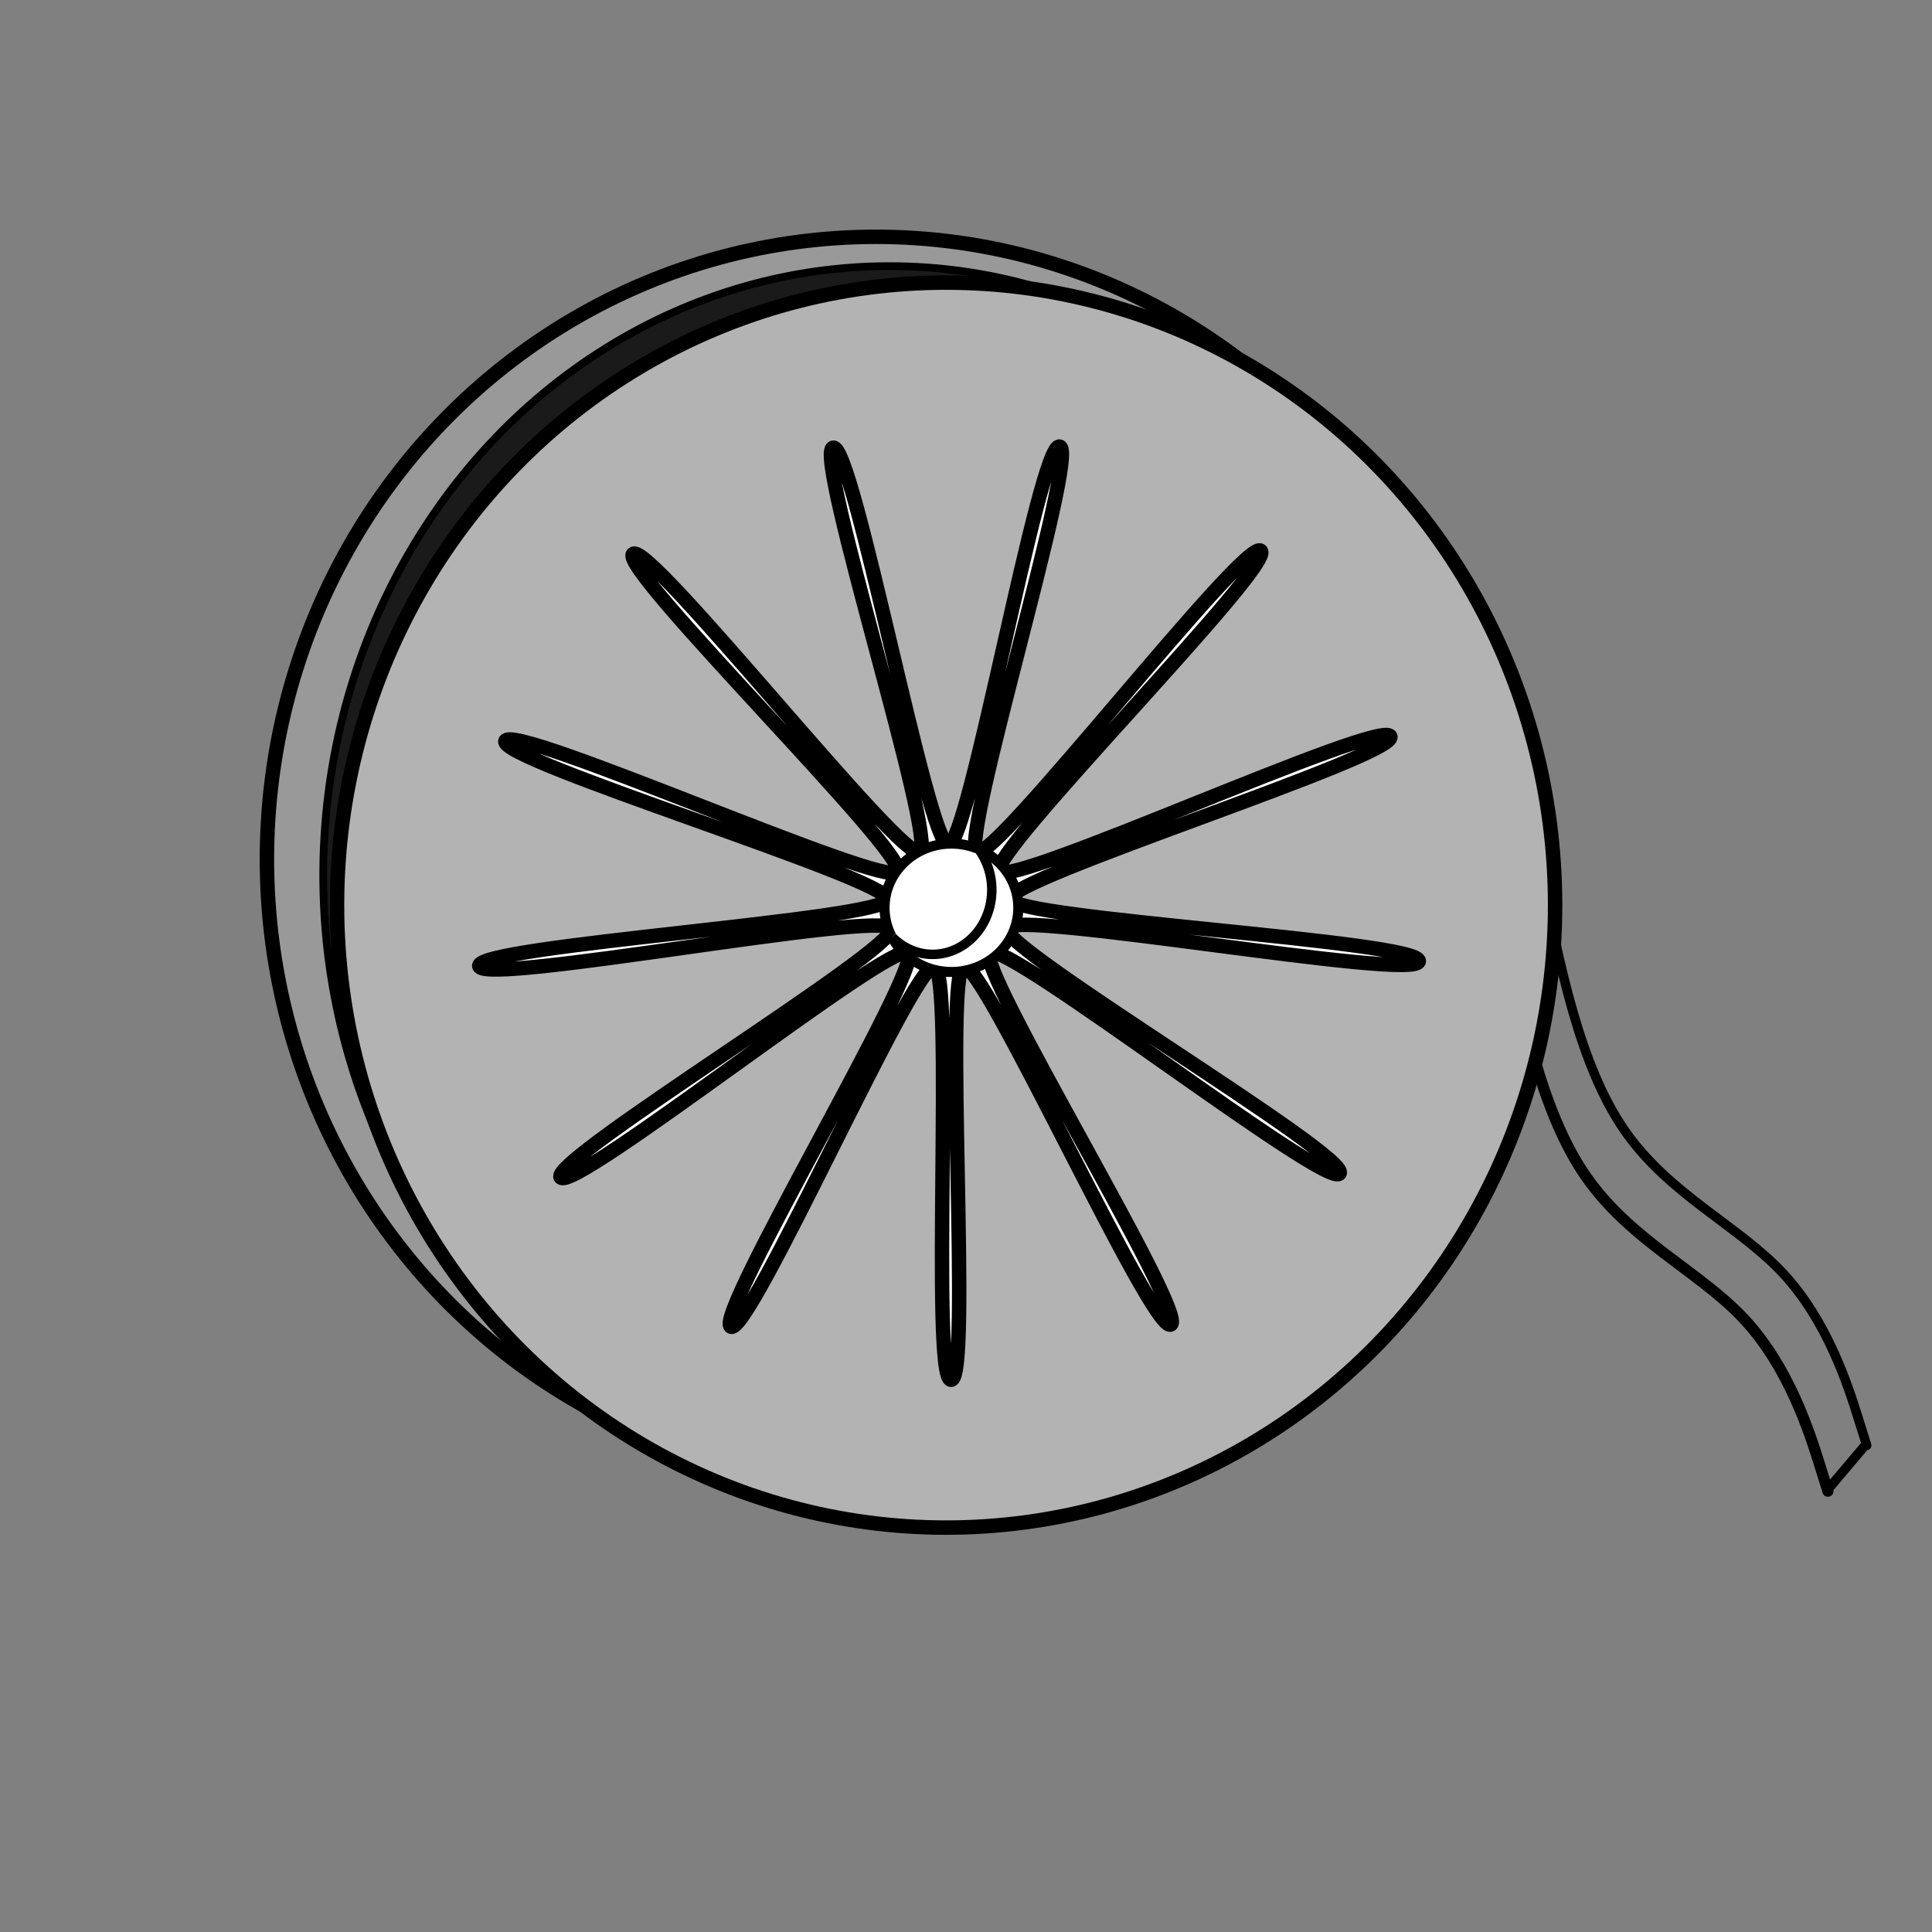 <?xml version="1.0" encoding="UTF-8" standalone="no"?>
<!-- Created with Inkscape (http://www.inkscape.org/) -->

<svg
   xmlns:dc="http://purl.org/dc/elements/1.1/"
   xmlns:cc="http://creativecommons.org/ns#"
   xmlns:rdf="http://www.w3.org/1999/02/22-rdf-syntax-ns#"
   xmlns:svg="http://www.w3.org/2000/svg"
   xmlns="http://www.w3.org/2000/svg"
   xmlns:sodipodi="http://sodipodi.sourceforge.net/DTD/sodipodi-0.dtd"
   xmlns:inkscape="http://www.inkscape.org/namespaces/inkscape"
   width="128"
   height="128"
   viewBox="0 0 33.867 33.867"
   version="1.1"
   id="svg8"
   inkscape:version="0.92.2 (5c3e80d, 2017-08-06)"
   sodipodi:docname="moviehelmet.svg">
  <rect x="0" y="0" width="33.867" height="33.867" fill="#808080" stroke="none"/>
  <defs
     id="defs2">
    <inkscape:path-effect
       effect="bspline"
       id="path-effect950"
       is_visible="true"
       weight="33.333"
       steps="2"
       helper_size="0"
       apply_no_weight="true"
       apply_with_weight="true"
       only_selected="false" />
    <inkscape:path-effect
       effect="bspline"
       id="path-effect928"
       is_visible="true"
       weight="33.333"
       steps="2"
       helper_size="0"
       apply_no_weight="true"
       apply_with_weight="true"
       only_selected="false" />
    <inkscape:path-effect
       effect="bspline"
       id="path-effect928-3"
       is_visible="true"
       weight="33.333"
       steps="2"
       helper_size="0"
       apply_no_weight="true"
       apply_with_weight="true"
       only_selected="false" />
  </defs>
  <sodipodi:namedview
     id="base"
     pagecolor="#ffffff"
     bordercolor="#666666"
     borderopacity="1.0"
     inkscape:pageopacity="0.0"
     inkscape:pageshadow="2"
     inkscape:zoom="5.6"
     inkscape:cx="17.031119"
     inkscape:cy="58.706474"
     inkscape:document-units="px"
     inkscape:current-layer="layer1"
     showgrid="false"
     units="px"
     showguides="true"
     inkscape:guide-bbox="true"
     inkscape:window-width="1920"
     inkscape:window-height="1017"
     inkscape:window-x="-8"
     inkscape:window-y="-8"
     inkscape:window-maximized="1" />
  <g
     inkscape:label="Capa 1"
     inkscape:groupmode="layer"
     id="layer1"
     transform="translate(0,-263.133)">
    <g
       id="g864">
      <g
         style="fill:none"
         id="g966">
        <g
           style="fill:none"
           transform="translate(0.142,-4.961)"
           id="g971">
          <path
             inkscape:original-d="m 26.174852,284.10155 c 0.346744,1.73213 0.693221,3.46452 1.039434,5.19717 1.213083,0.53527 2.425612,1.07067 3.638021,1.6064 0.362455,1.1493 0.72472,2.29909 1.086683,3.44903 -0.01548,-0.0475 -0.03123,-0.0947 -0.04725,-0.14174"
             inkscape:path-effect="#path-effect928"
             inkscape:connector-curvature="0"
             id="path926"
             d="m 26.175,284.102 c 0.346,1.732 0.693,3.465 1.473,4.599 0.78,1.134 1.992,1.669 2.78,2.512 0.787,0.842 1.15,1.992 1.323,2.543 0.173,0.551 0.158,0.504 0.142,0.457"
             style="fill:none;stroke:#000000;stroke-width:0.195;stroke-linecap:butt;stroke-linejoin:miter;stroke-miterlimit:4;stroke-dasharray:none;stroke-opacity:1" />
          <path
             inkscape:original-d="m 26.855025,283.29773 c 0.346744,1.73213 0.693221,3.46452 1.039434,5.19717 1.213083,0.53527 2.425612,1.07067 3.638021,1.6064 0.362455,1.1493 0.72472,2.29909 1.086683,3.44903 -0.01548,-0.0475 -0.03123,-0.0947 -0.04725,-0.14174"
             inkscape:path-effect="#path-effect928-3"
             inkscape:connector-curvature="0"
             id="path926-6"
             d="m 26.855,283.298 c 0.346,1.732 0.693,3.465 1.473,4.599 0.78,1.134 1.992,1.669 2.78,2.512 0.787,0.842 1.15,1.992 1.323,2.543 0.173,0.551 0.158,0.504 0.142,0.457"
             style="fill:none;stroke:#000000;stroke-width:0.165;stroke-linecap:butt;stroke-linejoin:miter;stroke-miterlimit:4;stroke-dasharray:none;stroke-opacity:1" />
          <path
             inkscape:original-d="m 31.891741,294.21241 c 0.226988,-0.2682 0.453713,-0.53614 0.680172,-0.80382"
             inkscape:path-effect="#path-effect950"
             inkscape:connector-curvature="0"
             id="path948"
             d="m 31.892,294.212 c 0.227,-0.268 0.454,-0.536 0.68,-0.804"
             style="fill:none;stroke:#000000;stroke-width:0.165;stroke-linecap:butt;stroke-linejoin:miter;stroke-miterlimit:4;stroke-dasharray:none;stroke-opacity:1" />
        </g>
      </g>
      <ellipse
         ry="10.912"
         rx="10.676"
         cy="278.196"
         cx="15.355"
         id="path819"
         style="opacity:1;fill:#999999;fill-opacity:1;stroke:#000000;stroke-width:0.253;stroke-linejoin:round;stroke-miterlimit:4;stroke-dasharray:none;stroke-opacity:1;paint-order:normal" />
      <ellipse
         ry="10.681"
         rx="9.926"
         cy="278.479"
         cx="15.592"
         id="path819-5-2"
         style="opacity:1;fill:#1a1a1a;fill-opacity:1;stroke:#000000;stroke-width:0.135;stroke-linejoin:round;stroke-miterlimit:4;stroke-dasharray:none;stroke-opacity:1;paint-order:normal" />
      <ellipse
         ry="10.912"
         rx="10.676"
         cy="278.999"
         cx="16.584"
         id="path819-5"
         style="opacity:1;fill:#b3b3b3;fill-opacity:1;stroke:#000000;stroke-width:0.253;stroke-linejoin:round;stroke-miterlimit:4;stroke-dasharray:none;stroke-opacity:1;paint-order:normal" />
      <path
         inkscape:transform-center-y="0.27529987"
         inkscape:transform-center-x="0.13625008"
         d="m 23.482,283.703 c -0.204,0.299 -5.861,-4.116 -6.132,-3.874 -0.27,0.242 3.493,6.352 3.173,6.522 -0.32,0.17 -3.277,-6.368 -3.629,-6.28 -0.352,0.089 0.141,7.248 -0.221,7.249 -0.363,0.002 0.058,-7.162 -0.295,-7.247 -0.353,-0.085 -3.243,6.483 -3.565,6.316 -0.322,-0.167 3.379,-6.315 3.107,-6.554 -0.273,-0.239 -5.884,4.234 -6.092,3.936 -0.208,-0.297 5.927,-4.021 5.796,-4.359 -0.13,-0.338 -7.178,1.014 -7.223,0.654 -0.046,-0.36 7.117,-0.806 7.158,-1.166 0.042,-0.36 -6.827,-2.438 -6.7,-2.777 0.127,-0.34 6.676,2.593 6.881,2.294 0.204,-0.299 -4.912,-5.331 -4.642,-5.573 0.27,-0.242 4.706,5.399 5.026,5.229 0.32,-0.17 -1.872,-7.003 -1.52,-7.092 0.352,-0.089 1.658,6.968 2.021,6.966 0.363,-0.002 1.597,-7.071 1.95,-6.986 0.353,0.085 -1.77,6.94 -1.448,7.107 0.322,0.167 4.7,-5.519 4.973,-5.28 0.273,0.239 -4.792,5.323 -4.585,5.62 0.208,0.297 6.726,-2.702 6.857,-2.364 0.13,0.338 -6.717,2.486 -6.671,2.846 0.046,0.36 7.212,0.733 7.17,1.093 -0.042,0.36 -7.103,-0.92 -7.23,-0.581 -0.127,0.34 6.045,4.001 5.841,4.3 z"
         inkscape:randomized="0"
         inkscape:rounded="0.05"
         inkscape:flatsided="false"
         sodipodi:arg2="0.84072157"
         sodipodi:arg1="0.5990606"
         sodipodi:r2="1.0783913"
         sodipodi:r1="8.2953176"
         sodipodi:cy="279.02524"
         sodipodi:cx="16.630953"
         sodipodi:sides="13"
         id="path874"
         style="opacity:1;fill:#ffffff;fill-opacity:1;stroke:#000000;stroke-width:0.253;stroke-linejoin:round;stroke-miterlimit:4;stroke-dasharray:none;stroke-opacity:1;paint-order:normal"
         sodipodi:type="star" />
      <ellipse
         ry="1.125"
         rx="1.172"
         cy="279.046"
         cx="16.678"
         id="path876"
         style="opacity:1;fill:#ffffff;fill-opacity:1;stroke:#000000;stroke-width:0.176;stroke-linejoin:round;stroke-miterlimit:4;stroke-dasharray:none;stroke-opacity:1;paint-order:normal" />
      <path
         sodipodi:open="true"
         d="m 17.156,278.021 a 1.038,1.132 0 0 1 -0.102,1.54 1.038,1.132 0 0 1 -1.416,-0.005"
         sodipodi:end="2.3247786"
         sodipodi:start="5.6042522"
         sodipodi:ry="1.1317734"
         sodipodi:rx="1.0378575"
         sodipodi:cy="278.73135"
         sodipodi:cx="16.348097"
         sodipodi:type="arc"
         id="path876-8"
         style="opacity:1;fill:#ffffff;fill-opacity:1;stroke:#000000;stroke-width:0.166;stroke-linejoin:round;stroke-miterlimit:4;stroke-dasharray:none;stroke-opacity:1;paint-order:normal" />
    </g>
  </g>
</svg>
